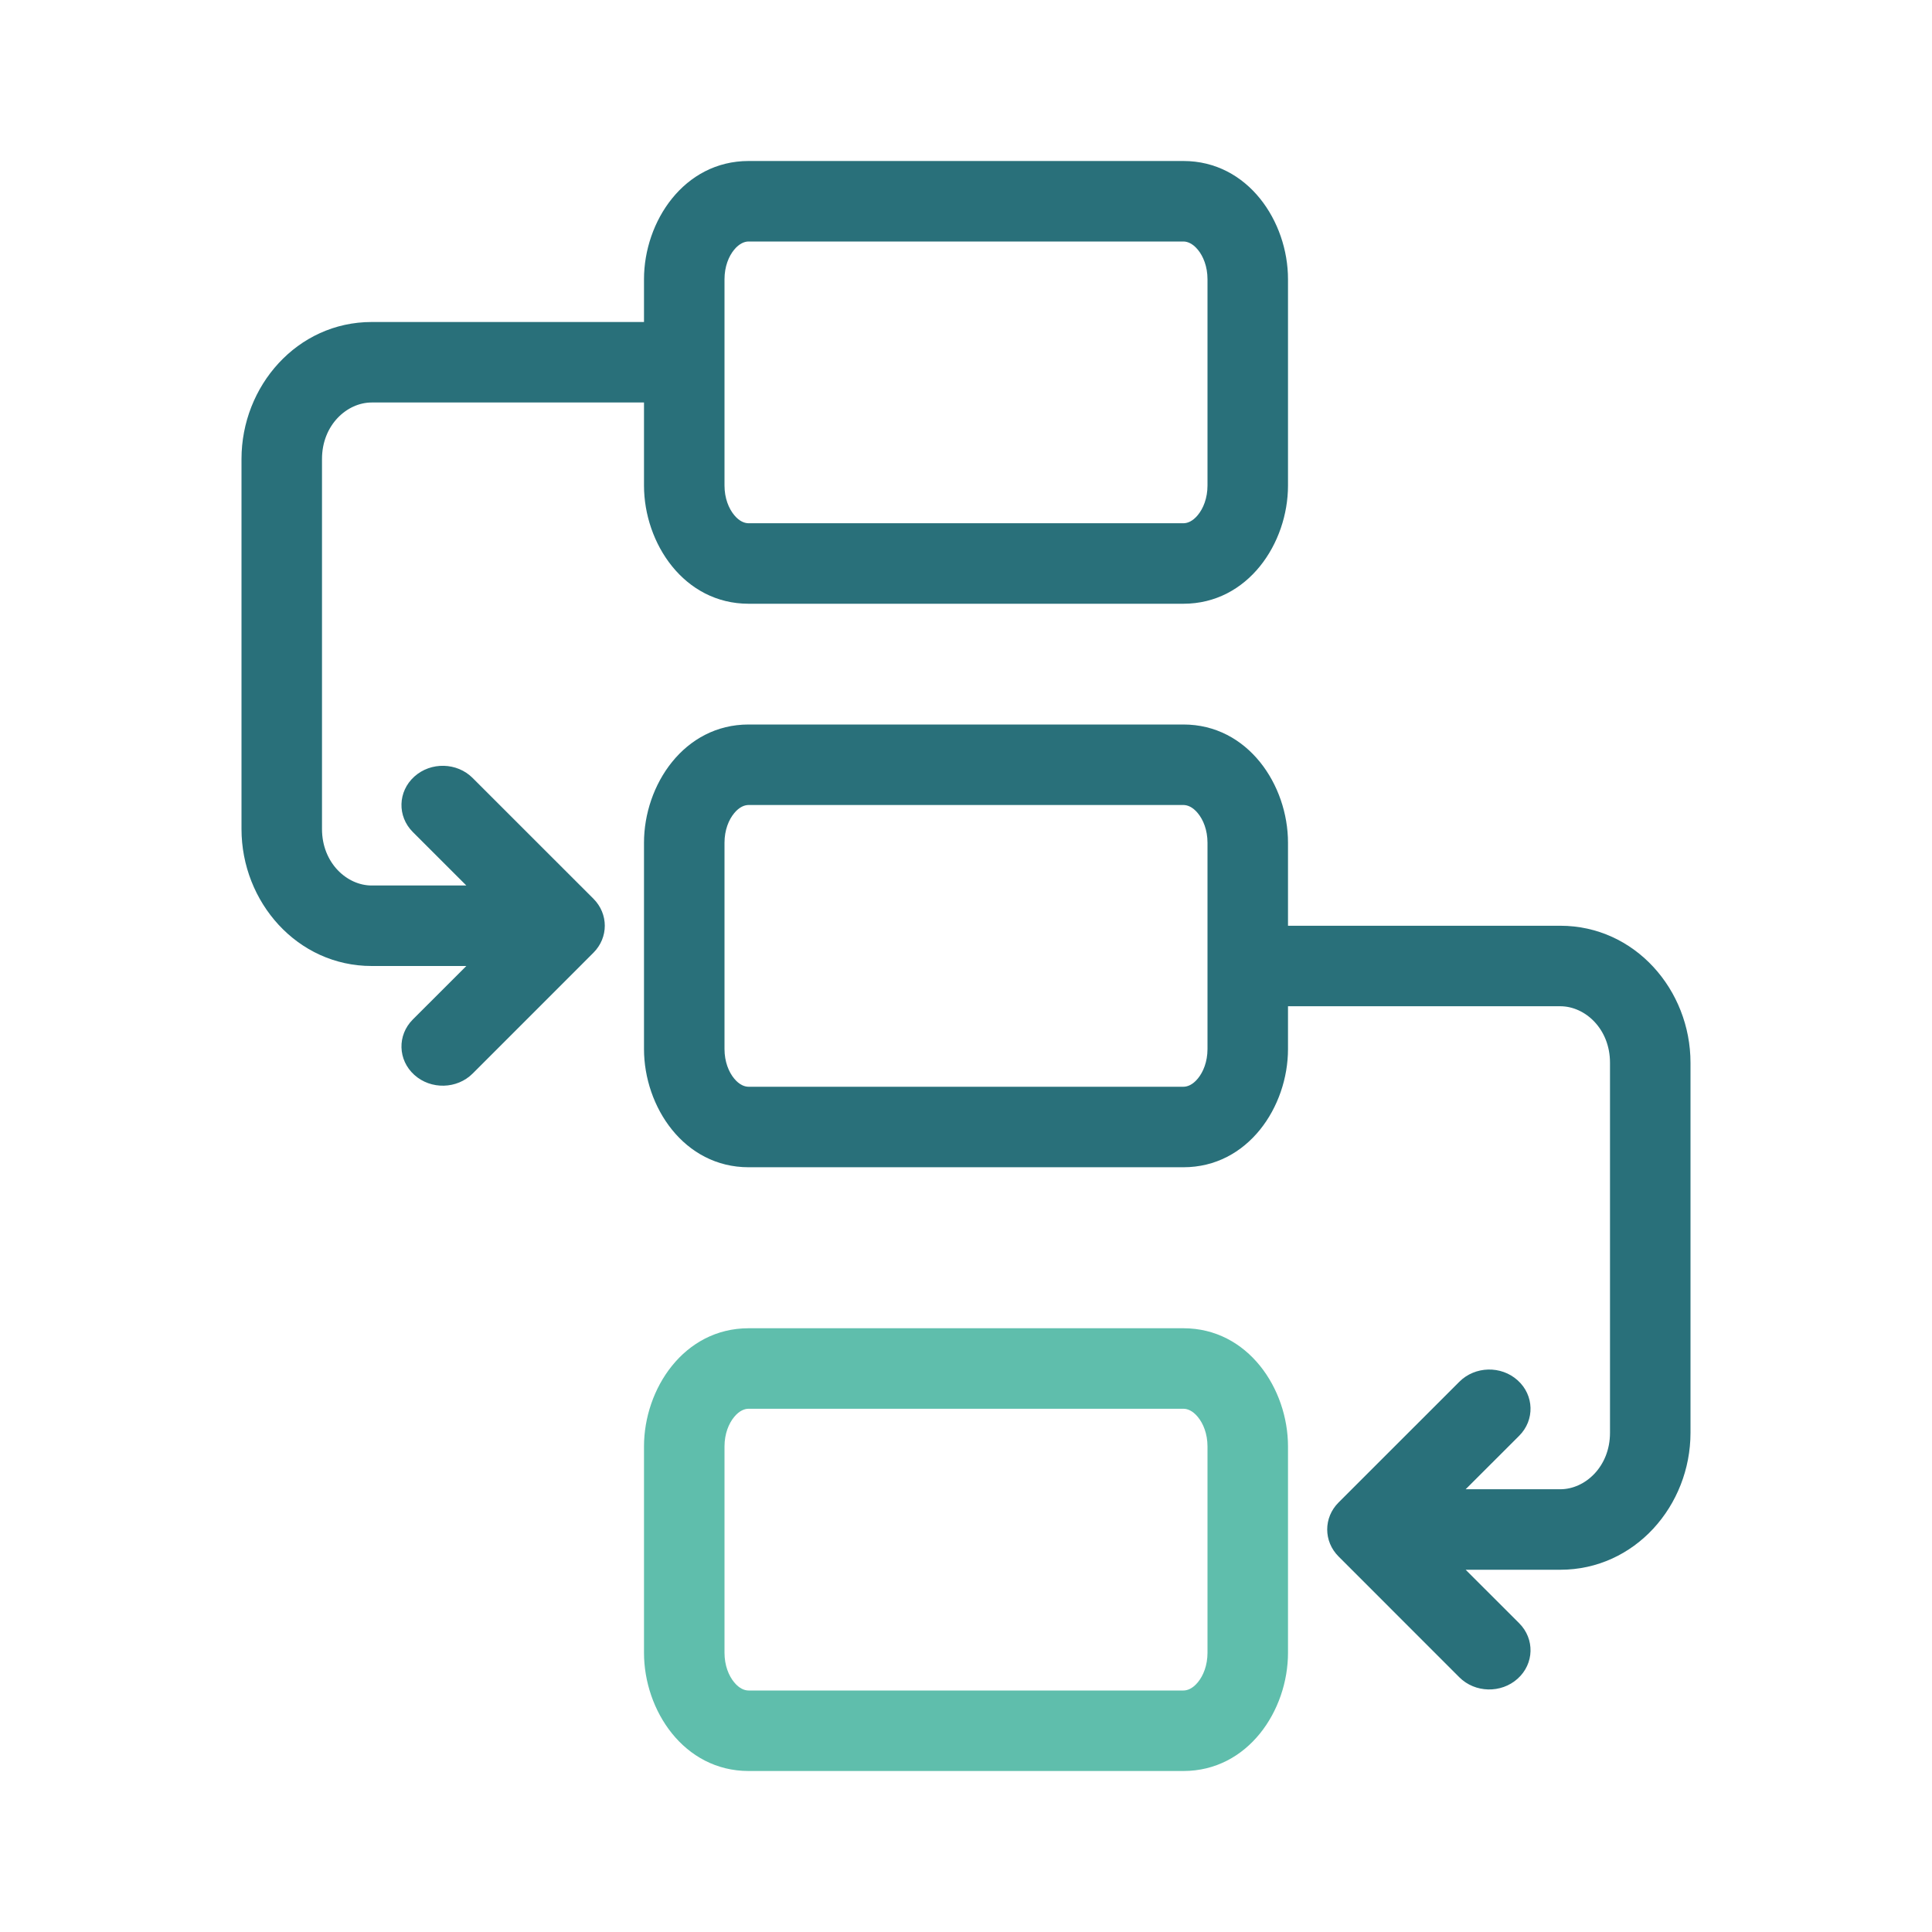 <svg width="48" height="48" viewBox="0 0 48 48" fill="none" xmlns="http://www.w3.org/2000/svg">
<path fill-rule="evenodd" clip-rule="evenodd" d="M16 12.062V10H9.234C8.621 10 8 10.559 8 11.403V20.597C8 21.441 8.621 22 9.234 22H11.586L10.256 20.671C9.866 20.281 9.883 19.664 10.294 19.294C10.704 18.924 11.354 18.939 11.743 19.329L14.744 22.329C15.12 22.705 15.12 23.294 14.744 23.67L11.744 26.671C11.354 27.061 10.704 27.076 10.294 26.706C9.883 26.336 9.866 25.719 10.256 25.329L11.586 24H9.234C7.383 24 6 22.407 6 20.597V11.403C6 9.593 7.383 8 9.234 8H16V6.938C16 5.503 16.993 4 18.599 4H29.401C31.007 4 32 5.503 32 6.938V12.062C32 13.497 31.007 15 29.401 15H18.599C16.993 15 16 13.497 16 12.062ZM18.24 6.204C18.106 6.366 18 6.622 18 6.938V12.062C18 12.378 18.106 12.634 18.24 12.796C18.371 12.956 18.503 13 18.599 13H29.401C29.497 13 29.629 12.956 29.76 12.796C29.894 12.634 30 12.378 30 12.062V6.938C30 6.622 29.894 6.366 29.76 6.204C29.629 6.045 29.497 6 29.401 6H18.599C18.503 6 18.371 6.045 18.24 6.204Z" fill="#29707A"/>
<path fill-rule="evenodd" clip-rule="evenodd" d="M38.766 25C39.379 25 40 25.559 40 26.403V35.597C40 36.441 39.379 37 38.766 37H36.414L37.744 35.671C38.134 35.281 38.117 34.664 37.706 34.294C37.296 33.923 36.647 33.939 36.257 34.329L33.256 37.329C32.88 37.705 32.88 38.294 33.256 38.67L36.256 41.671C36.646 42.061 37.295 42.077 37.706 41.706C38.117 41.336 38.134 40.719 37.744 40.329L36.414 39H38.766C40.617 39 42 37.407 42 35.597V26.403C42 24.593 40.617 23 38.766 23H32V20.938C32 19.503 31.007 18 29.401 18H18.599C16.993 18 16 19.503 16 20.938V26.062C16 27.497 16.993 29 18.599 29H29.401C31.007 29 32 27.497 32 26.062V25H38.766ZM30 20.938C30 20.622 29.894 20.366 29.76 20.204C29.629 20.044 29.497 20 29.401 20H18.599C18.503 20 18.371 20.044 18.24 20.204C18.106 20.366 18 20.622 18 20.938V26.062C18 26.378 18.106 26.634 18.24 26.796C18.371 26.956 18.503 27 18.599 27H29.401C29.497 27 29.629 26.956 29.76 26.796C29.894 26.634 30 26.378 30 26.062V20.938Z" fill="#29707A"/>
<path fill-rule="evenodd" clip-rule="evenodd" d="M18.24 35.204C18.106 35.366 18 35.622 18 35.938V41.062C18 41.378 18.106 41.634 18.24 41.796C18.371 41.956 18.503 42 18.599 42H29.401C29.497 42 29.629 41.956 29.76 41.796C29.894 41.634 30 41.378 30 41.062V35.938C30 35.622 29.894 35.366 29.76 35.204C29.629 35.044 29.497 35 29.401 35H18.599C18.503 35 18.371 35.044 18.24 35.204ZM16 35.938C16 34.503 16.993 33 18.599 33H29.401C31.007 33 32 34.503 32 35.938V41.062C32 42.497 31.007 44 29.401 44H18.599C16.993 44 16 42.497 16 41.062V35.938Z" fill="#5FBEAC"/>
</svg>
